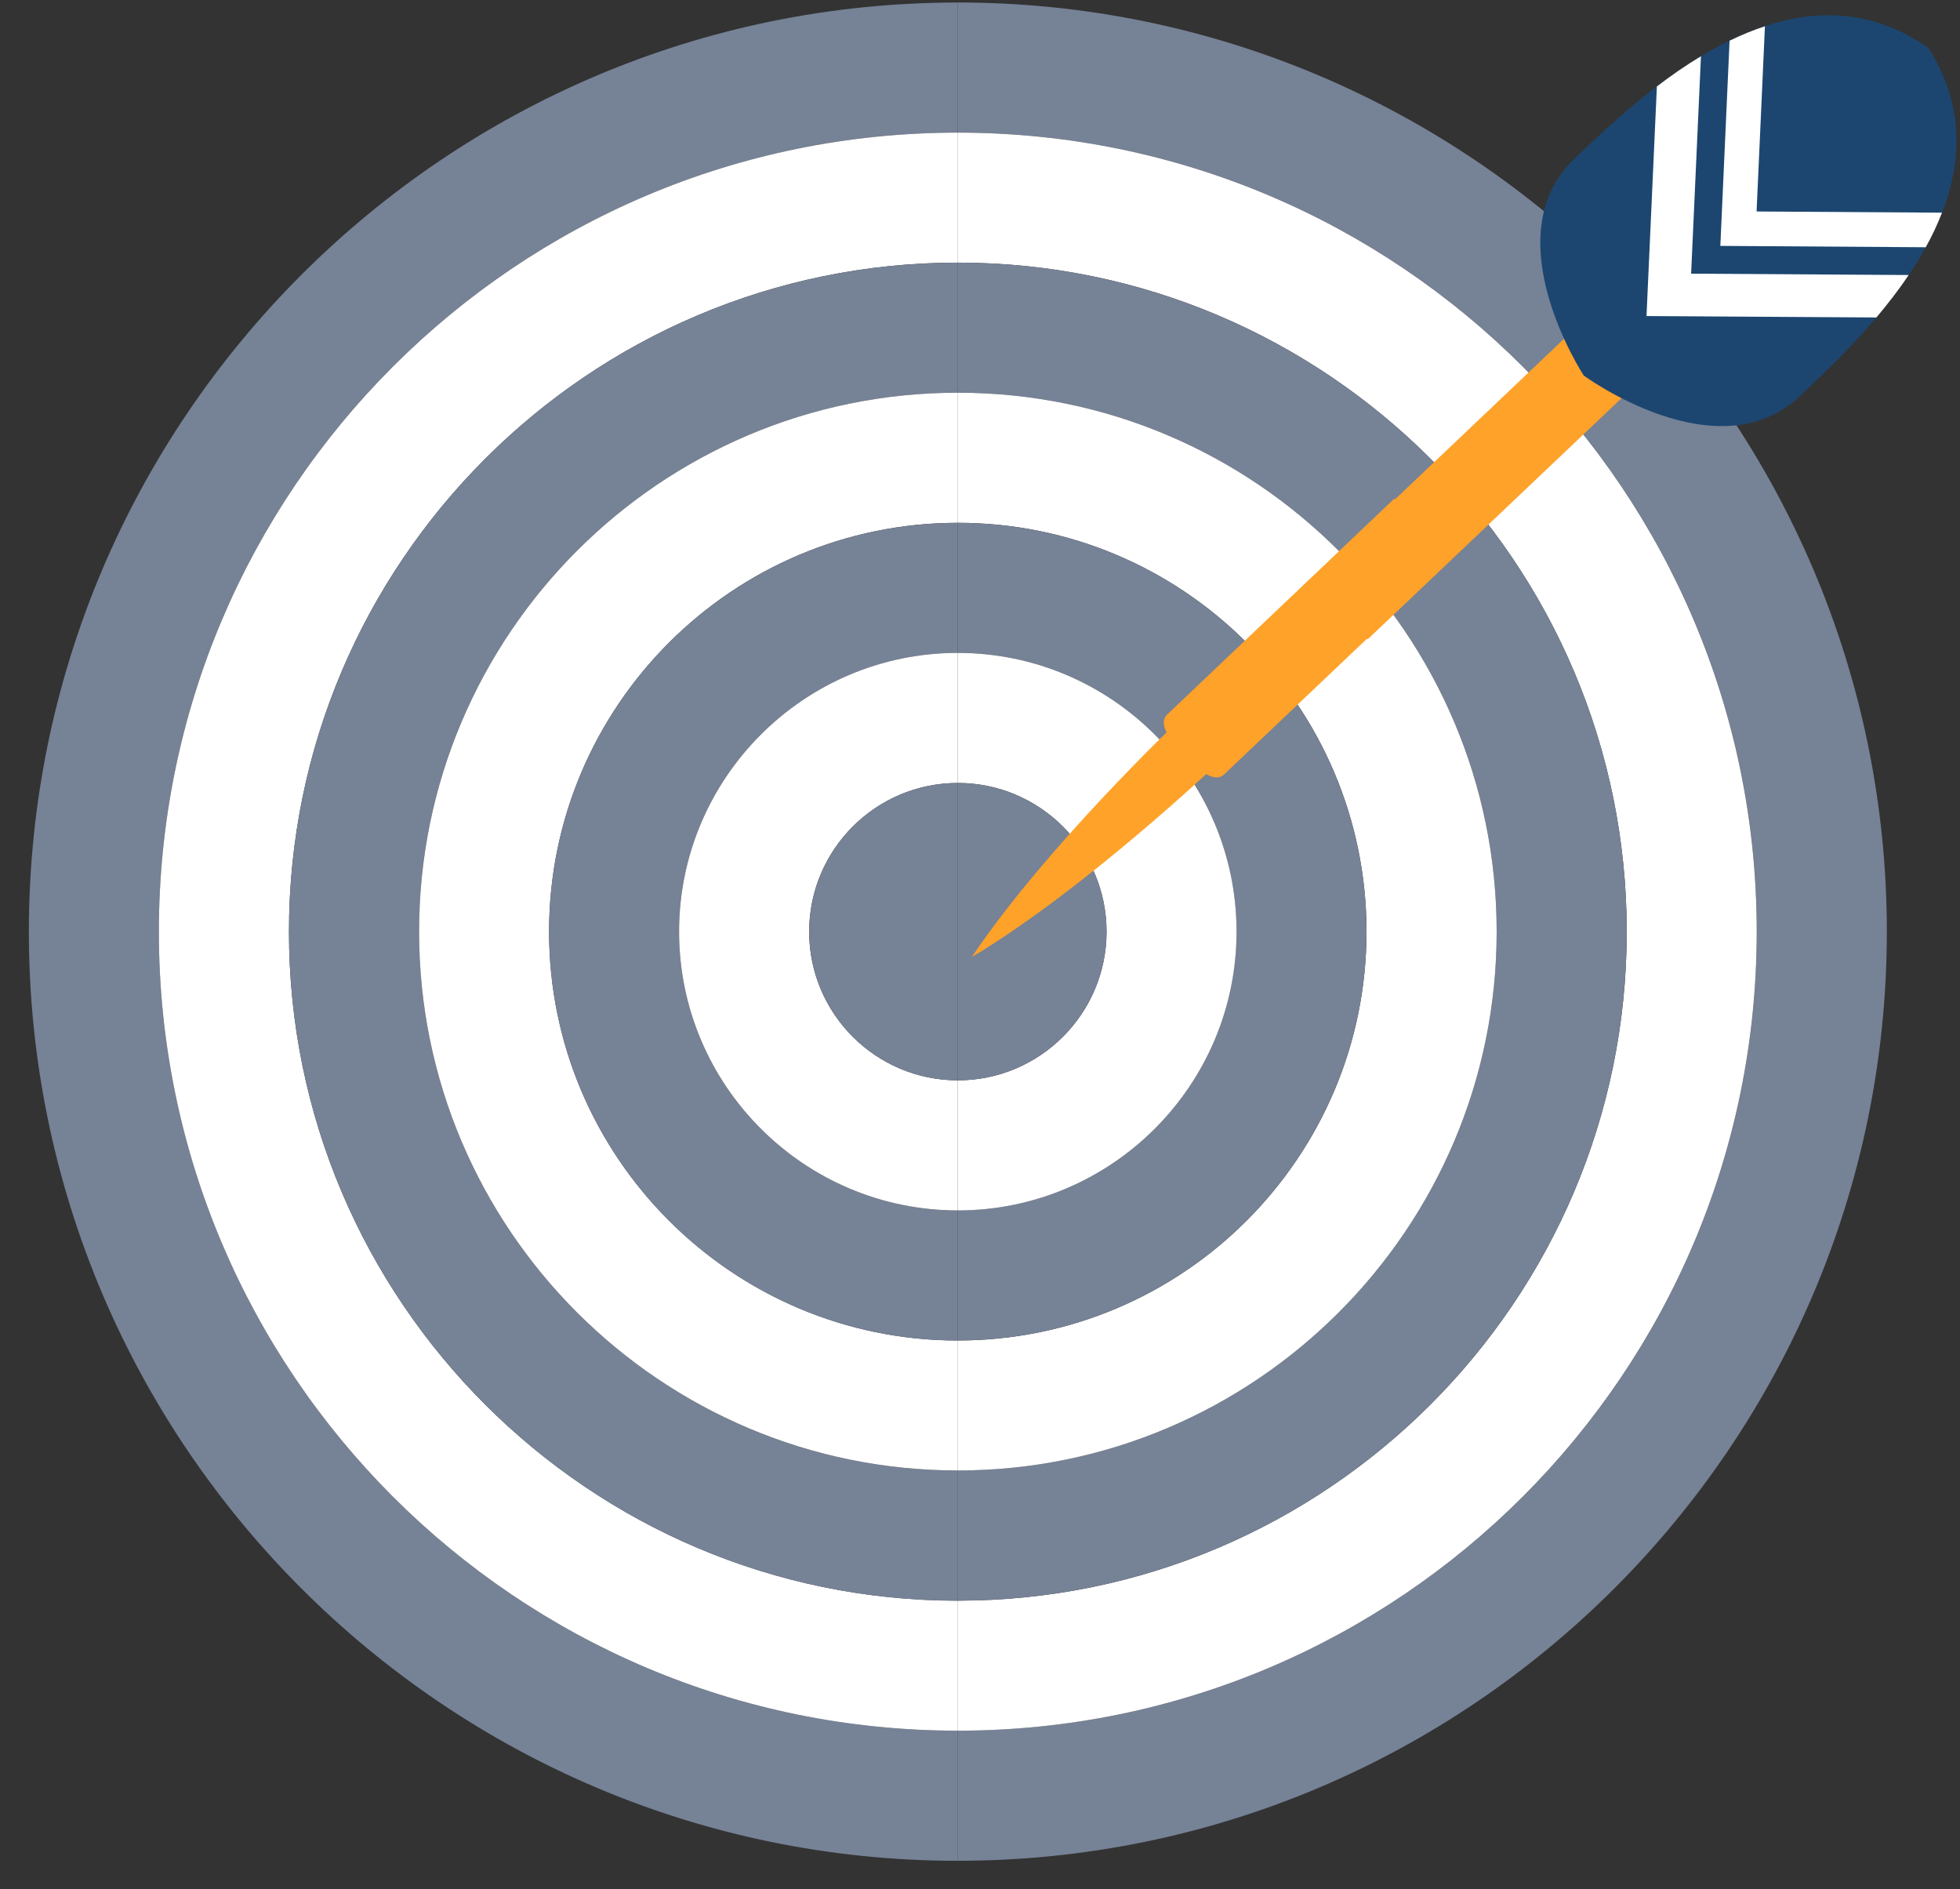 <svg width="55" height="53" viewBox="0 0 55 53" fill="none" xmlns="http://www.w3.org/2000/svg">
<rect x="0" y="0" width="55" height="53" fill="#333333" stroke="none"/>
<path d="M4.458 26.139C4.458 13.756 14.497 3.721 26.878 3.721V0.071C12.505 0.071 0.81 11.762 0.81 26.139C0.81 40.512 12.505 52.207 26.878 52.207V48.556C14.497 48.556 4.458 38.52 4.458 26.139Z" fill="#768296"/>
<path d="M4.458 26.139C4.458 38.52 14.497 48.556 26.878 48.556V44.909C16.531 44.909 8.109 36.489 8.109 26.139C8.109 15.788 16.531 7.368 26.878 7.368V3.721C14.497 3.721 4.458 13.756 4.458 26.139Z" fill="white"/>
<path d="M11.76 26.139C11.76 17.801 18.541 11.018 26.878 11.018V7.369C16.531 7.369 8.109 15.789 8.109 26.14C8.109 36.49 16.531 44.91 26.878 44.91V41.258C18.541 41.256 11.76 34.475 11.76 26.139Z" fill="#768296"/>
<path d="M11.76 26.139C11.76 34.475 18.541 41.256 26.878 41.256V37.609C20.555 37.609 15.408 32.463 15.408 26.139C15.408 19.813 20.554 14.668 26.878 14.668V11.018C18.541 11.018 11.76 17.801 11.76 26.139Z" fill="white"/>
<path d="M19.056 26.139C19.056 21.826 22.565 18.318 26.877 18.318V14.669C20.554 14.669 15.407 19.814 15.407 26.14C15.407 32.463 20.553 37.61 26.877 37.61V33.962C22.565 33.96 19.056 30.45 19.056 26.139Z" fill="#768296"/>
<path d="M19.056 26.139C19.056 30.451 22.565 33.96 26.877 33.96V30.31C24.576 30.31 22.706 28.44 22.706 26.139C22.706 23.838 24.576 21.967 26.877 21.967V18.318C22.565 18.317 19.056 21.826 19.056 26.139Z" fill="white"/>
<path d="M22.707 26.139C22.707 28.44 24.577 30.31 26.878 30.31V21.967C24.577 21.967 22.707 23.838 22.707 26.139Z" fill="#768296"/>
<path d="M26.878 0.07V3.72C39.261 3.72 49.297 13.755 49.297 26.138C49.297 38.519 39.261 48.555 26.878 48.555V52.206C41.253 52.206 52.947 40.511 52.947 26.138C52.947 11.762 41.253 0.07 26.878 0.07Z" fill="#768296"/>
<path d="M45.648 26.139C45.648 36.489 37.226 44.909 26.877 44.909V48.556C39.26 48.556 49.296 38.52 49.296 26.139C49.296 13.756 39.26 3.721 26.877 3.721V7.368C37.226 7.368 45.648 15.788 45.648 26.139Z" fill="white"/>
<path d="M45.648 26.139C45.648 15.788 37.226 7.368 26.877 7.368V11.017C35.215 11.017 41.998 17.8 41.998 26.138C41.998 34.474 35.215 41.255 26.877 41.255V44.907C37.226 44.908 45.648 36.488 45.648 26.139Z" fill="#768296"/>
<path d="M38.346 26.139C38.346 32.462 33.203 37.609 26.877 37.609V41.256C35.215 41.256 41.998 34.475 41.998 26.139C41.998 17.801 35.215 11.018 26.877 11.018V14.668C33.204 14.668 38.346 19.813 38.346 26.139Z" fill="white"/>
<path d="M38.346 26.139C38.346 19.813 33.203 14.668 26.877 14.668V18.317C31.189 18.317 34.698 21.826 34.698 26.138C34.698 30.45 31.188 33.959 26.877 33.959V37.607C33.204 37.608 38.346 32.462 38.346 26.139Z" fill="#768296"/>
<path d="M31.051 26.139C31.051 28.44 29.179 30.31 26.878 30.31V33.96C31.19 33.96 34.699 30.45 34.699 26.139C34.699 21.826 31.189 18.318 26.878 18.318V21.967C29.179 21.967 31.051 23.838 31.051 26.139Z" fill="white"/>
<path d="M31.051 26.139C31.051 23.838 29.179 21.967 26.878 21.967V30.31C29.179 30.31 31.051 28.439 31.051 26.139Z" fill="#768296"/>
<path d="M27.27 26.851C29.331 23.779 32.995 20.296 32.995 20.296L33.554 20.885L34.111 21.472C34.11 21.472 30.445 24.952 27.27 26.851Z" fill="#FFA229"/>
<path d="M33.246 21.175C33.246 21.175 32.373 20.405 32.755 20.045L39.124 13.992L40.724 15.675L34.352 21.725C33.97 22.088 33.246 21.175 33.246 21.175Z" fill="#FFA229"/>
<path d="M46.234 10.477L44.637 8.795L36.783 16.253L38.38 17.935L46.234 10.477Z" fill="#FFA229"/>
<path d="M44.443 10.537C44.443 10.537 41.871 6.629 44.196 4.438C45.916 2.819 50.18 -1.433 54.117 1.35C56.694 5.422 52.228 9.463 50.524 11.098C48.217 13.311 44.443 10.537 44.443 10.537Z" fill="#1C4670"/>
<path d="M48.534 1.142C48.858 0.985 49.188 0.847 49.526 0.737L49.292 5.933L54.495 5.967C54.367 6.298 54.213 6.623 54.038 6.937L48.275 6.899L48.534 1.142Z" fill="white"/>
<path d="M46.203 8.867L46.494 2.426C46.881 2.129 47.295 1.841 47.731 1.578L47.455 7.678L53.559 7.716C53.277 8.139 52.966 8.535 52.654 8.907L46.203 8.867Z" fill="white"/>
</svg>
